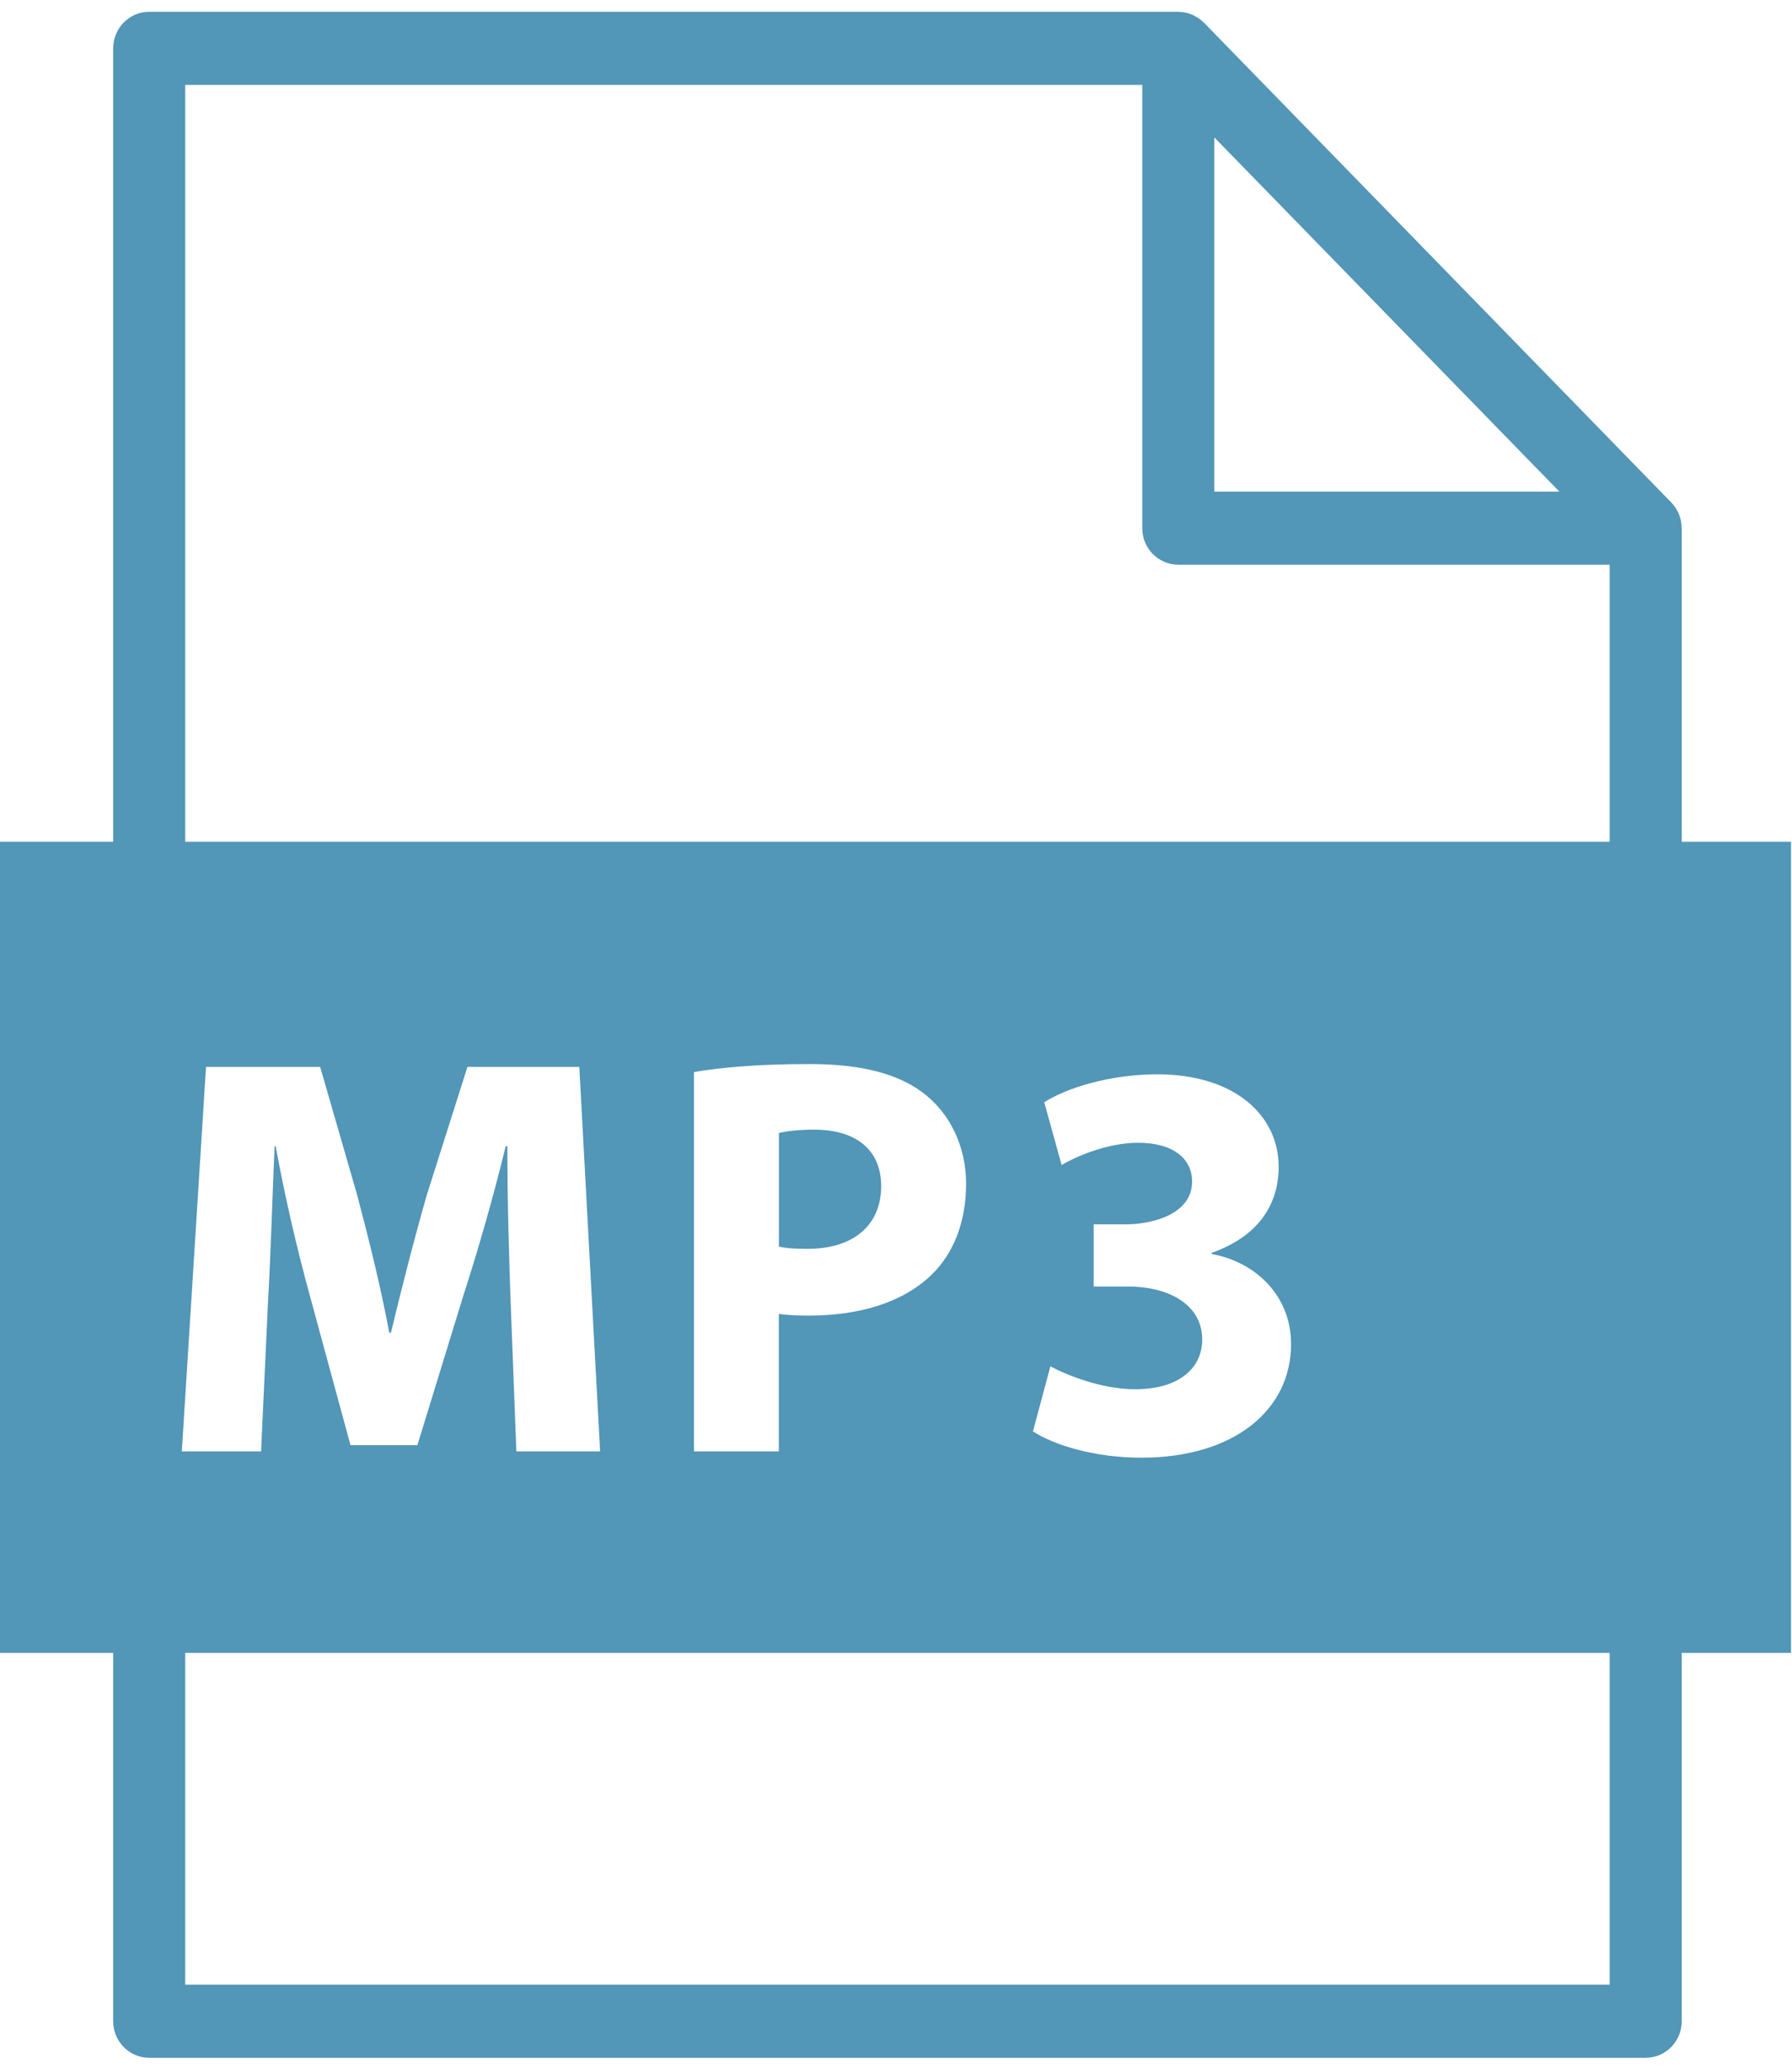 <?xml version="1.0" encoding="UTF-8" standalone="no"?>
<svg width="26px" height="30px" viewBox="0 0 26 30" version="1.1" xmlns="http://www.w3.org/2000/svg" xmlns:xlink="http://www.w3.org/1999/xlink">
    <!-- Generator: Sketch 42 (36781) - http://www.bohemiancoding.com/sketch -->
    <title>noun_631655_cc</title>
    <desc>Created with Sketch.</desc>
    <defs></defs>
    <g id="Page-1" stroke="none" stroke-width="1" fill="none" fill-rule="evenodd">
        <g id="noun_631655_cc" fill-rule="nonzero" fill="#5296B8">
            <g id="Group">
                <g id="Shape">
                    <path d="M12.785,17.209 C12.785,16.696 12.435,16.39 11.815,16.39 C11.562,16.39 11.39,16.415 11.301,16.439 L11.301,18.087 C11.407,18.111 11.537,18.119 11.717,18.119 C12.377,18.12 12.785,17.78 12.785,17.209 Z"></path>
                    <path d="M24.4,12.213 L24.4,7.663 C24.4,7.659 24.399,7.656 24.398,7.653 C24.398,7.621 24.395,7.59 24.389,7.559 C24.388,7.553 24.386,7.548 24.385,7.543 C24.379,7.518 24.372,7.493 24.363,7.47 C24.359,7.46 24.355,7.451 24.351,7.441 C24.341,7.421 24.331,7.402 24.319,7.383 C24.314,7.375 24.31,7.367 24.305,7.36 C24.288,7.335 24.27,7.312 24.248,7.29 L17.468,0.329 C17.467,0.329 17.467,0.328 17.466,0.328 C17.464,0.326 17.461,0.324 17.459,0.322 C17.439,0.302 17.418,0.285 17.396,0.269 C17.388,0.263 17.38,0.258 17.371,0.253 C17.353,0.242 17.335,0.232 17.316,0.222 C17.306,0.218 17.297,0.213 17.287,0.21 C17.262,0.199 17.236,0.191 17.209,0.185 C17.205,0.184 17.201,0.183 17.197,0.182 C17.168,0.176 17.138,0.173 17.107,0.173 C17.104,0.172 17.1,0.171 17.096,0.171 L2.165,0.171 C1.876,0.171 1.642,0.409 1.642,0.702 L1.642,12.213 L0,12.213 L0,23.981 L1.642,23.981 L1.642,29.326 C1.642,29.618 1.876,29.856 2.165,29.856 L23.877,29.856 C24.166,29.856 24.4,29.618 24.4,29.326 L24.4,23.981 L25.986,23.981 L25.986,12.213 L24.4,12.213 Z M17.618,1.993 L22.625,7.133 L17.618,7.133 L17.618,1.993 L17.618,1.993 Z M23.354,28.795 L2.687,28.795 L2.687,23.981 L23.354,23.981 L23.354,28.795 Z M2.638,21.058 L2.989,15.479 L4.645,15.479 L5.183,17.342 C5.354,17.987 5.526,18.683 5.648,19.336 L5.672,19.336 C5.827,18.691 6.015,17.954 6.194,17.333 L6.782,15.479 L8.405,15.479 L8.707,21.058 L7.492,21.058 L7.41,18.922 C7.386,18.252 7.361,17.441 7.361,16.63 L7.337,16.63 C7.165,17.342 6.937,18.136 6.725,18.79 L6.056,20.967 L5.085,20.967 L4.498,18.807 C4.318,18.153 4.131,17.358 4,16.63 L3.984,16.63 C3.951,17.383 3.927,18.244 3.886,18.939 L3.788,21.058 L2.638,21.058 Z M10.069,21.058 L10.069,15.554 C10.452,15.488 10.991,15.438 11.749,15.438 C12.516,15.438 13.063,15.587 13.43,15.885 C13.781,16.166 14.017,16.63 14.017,17.176 C14.017,17.722 13.838,18.186 13.511,18.5 C13.087,18.906 12.459,19.088 11.725,19.088 C11.562,19.088 11.415,19.08 11.3,19.063 L11.3,21.058 L10.069,21.058 L10.069,21.058 Z M16.374,18.666 L15.868,18.666 L15.868,17.764 L16.35,17.764 C16.766,17.756 17.296,17.598 17.296,17.143 C17.296,16.82 17.035,16.58 16.513,16.58 C16.08,16.58 15.624,16.771 15.403,16.903 L15.151,15.993 C15.469,15.786 16.105,15.587 16.79,15.587 C17.924,15.587 18.552,16.191 18.552,16.928 C18.552,17.499 18.234,17.946 17.581,18.177 L17.581,18.194 C18.218,18.31 18.732,18.798 18.732,19.502 C18.732,20.454 17.908,21.149 16.562,21.149 C15.876,21.149 15.297,20.967 14.987,20.768 L15.24,19.824 C15.46,19.941 15.966,20.156 16.472,20.156 C17.116,20.156 17.443,19.841 17.443,19.436 C17.443,18.906 16.921,18.666 16.374,18.666 Z M23.354,12.213 L2.687,12.213 L2.687,1.232 L16.573,1.232 L16.573,7.663 C16.573,7.956 16.807,8.193 17.095,8.193 L23.354,8.193 L23.354,12.213 L23.354,12.213 Z"></path>
                </g>
            </g>
        </g>
    </g>
</svg>